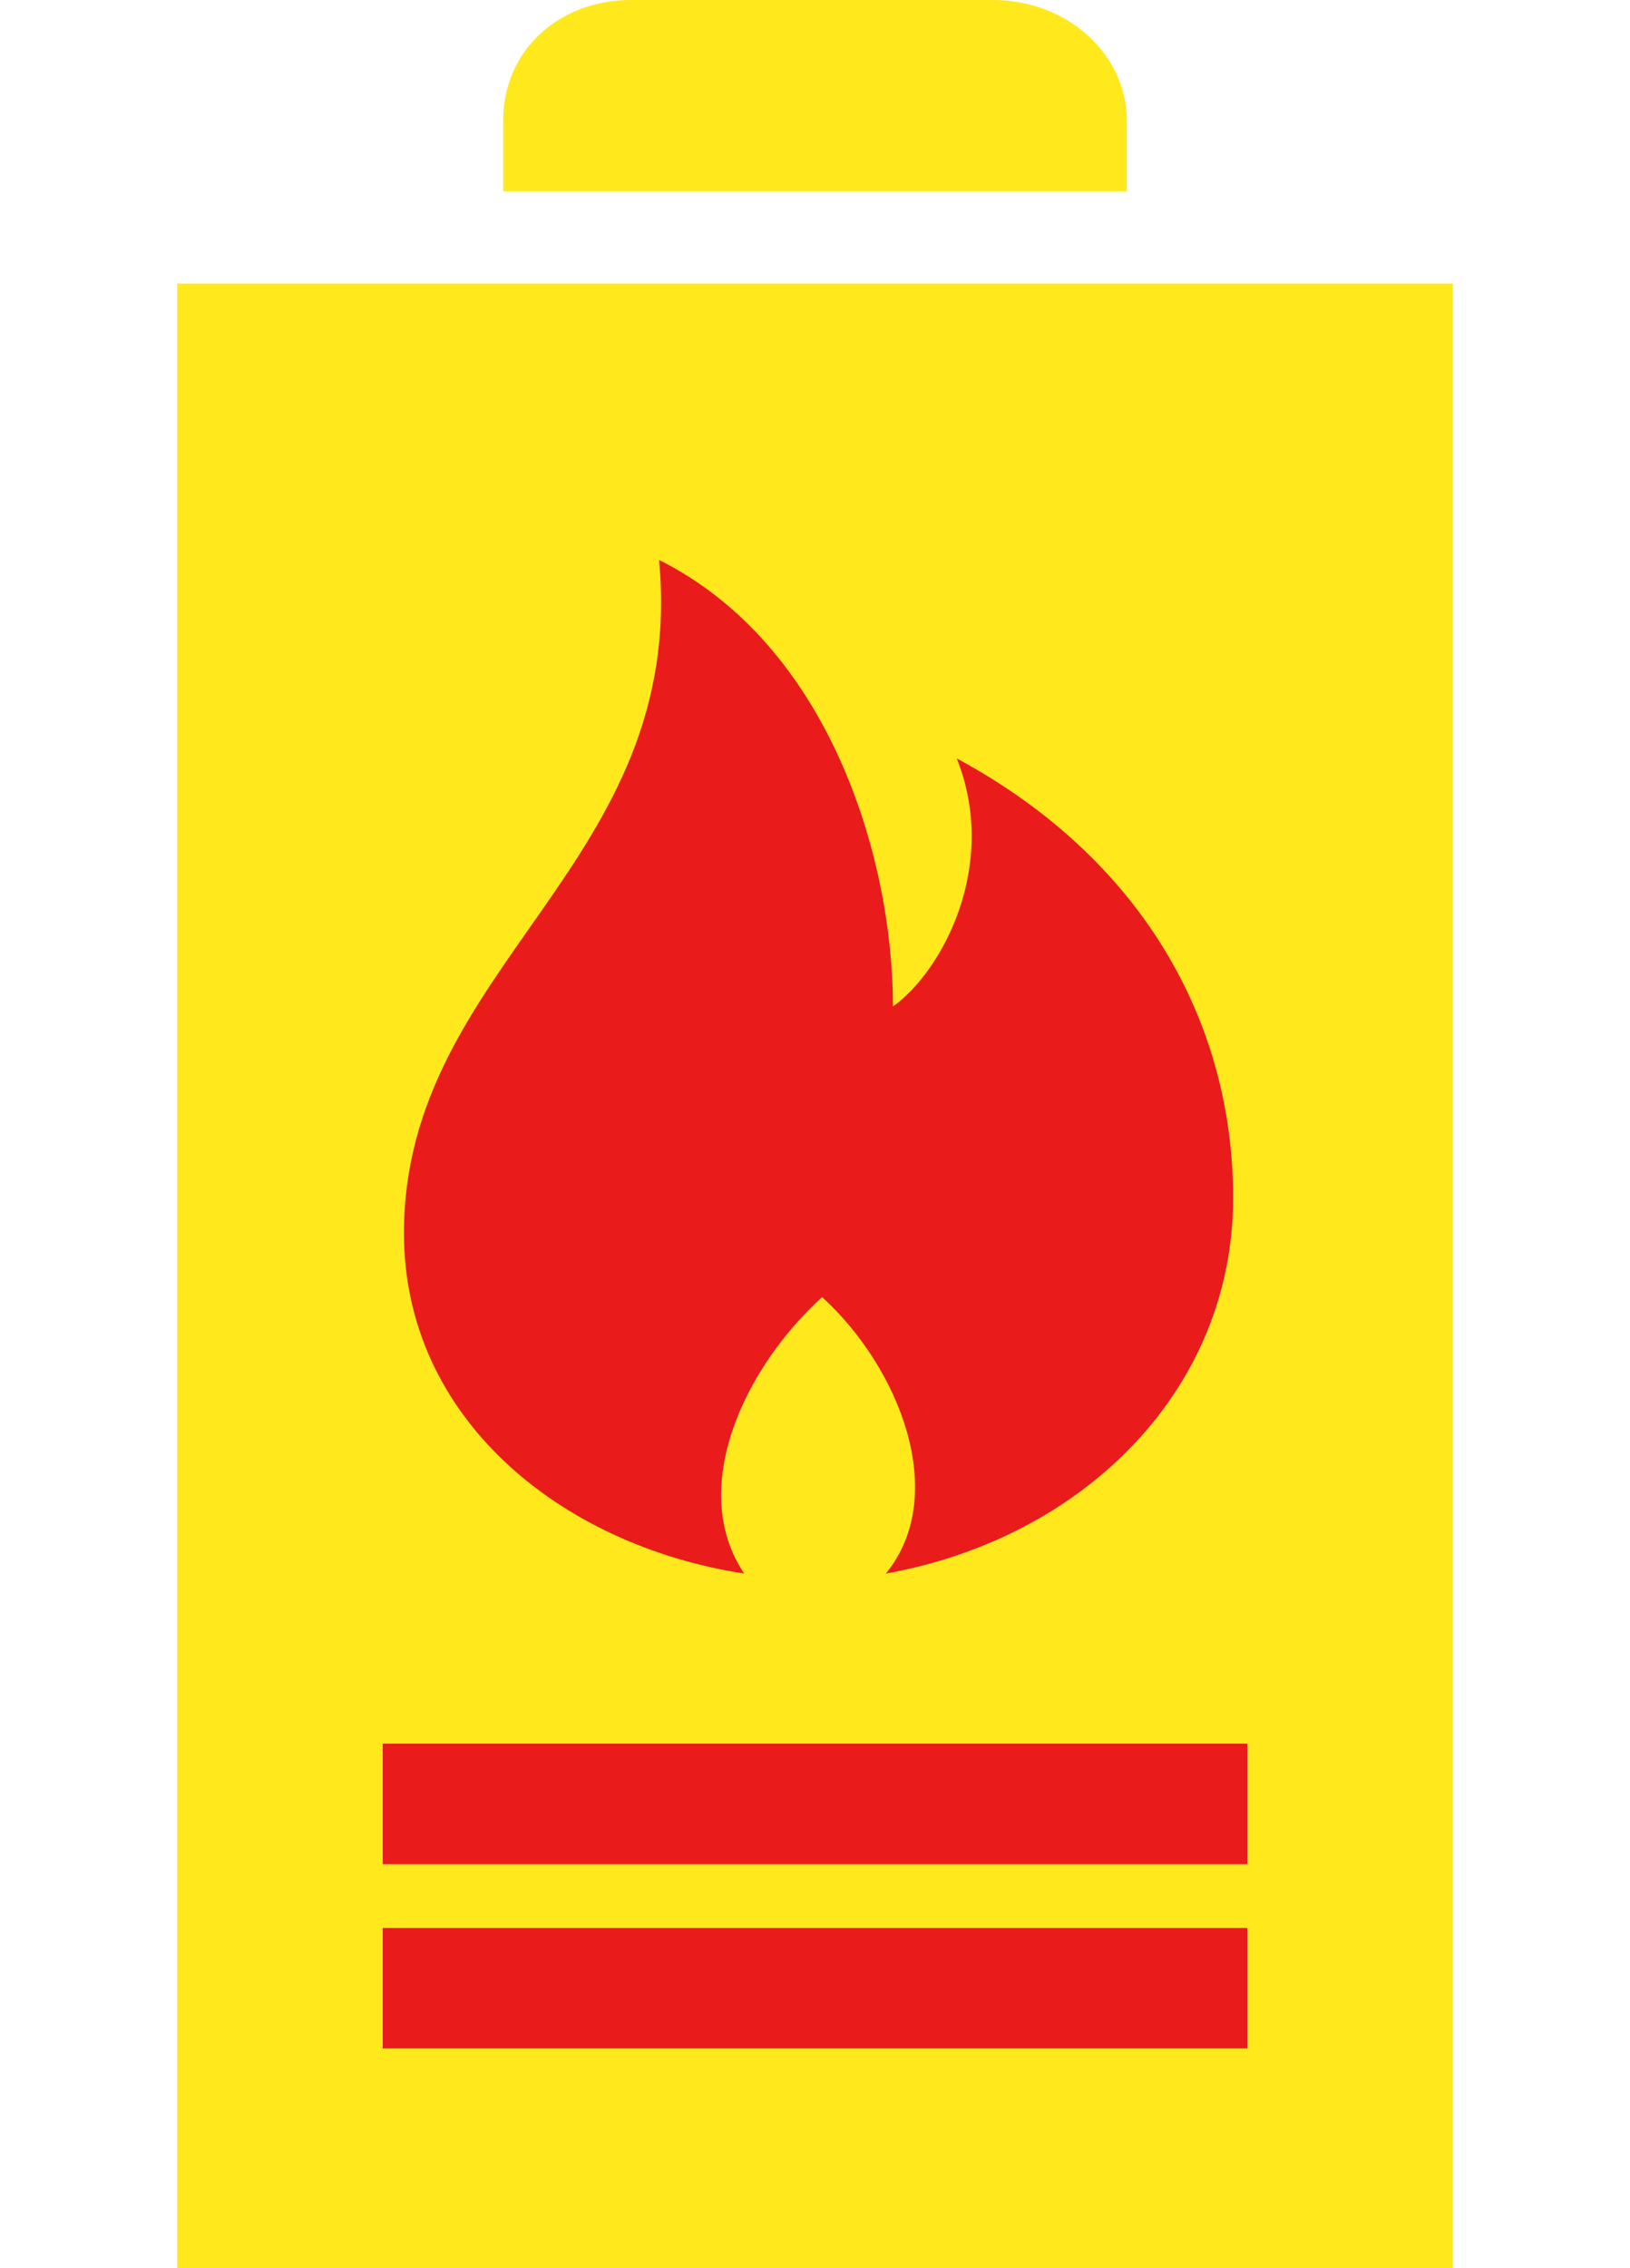 <?xml version="1.0" encoding="utf-8"?>
<!-- Generator: Adobe Illustrator 27.0.0, SVG Export Plug-In . SVG Version: 6.00 Build 0)  -->
<svg version="1.1" id="Layer_1" xmlns="http://www.w3.org/2000/svg" xmlns:xlink="http://www.w3.org/1999/xlink" x="0px" y="0px"
	 viewBox="0 0 23 32" style="enable-background:new 0 0 23 32;" xml:space="preserve">
<style type="text/css">
	.st0{fill:#FFE91D;}
	.st1{fill:#EA1B1B;}
</style>
<g>
	<path class="st0" d="M2.5,4v28h18V4H2.5z M15.9,2.7v-1c0-0.9-0.8-1.7-1.9-1.7H8.9C7.9,0,7.1,0.7,7.1,1.7v1H15.9z"/>
	<g>
		<path class="st1" d="M17.6,26.3H5.4v-1.7h12.2V26.3z M17.6,28.9H5.4v-1.7h12.2V28.9z"/>
		<path class="st1" d="M9.3,7.9c0.4,4.3-3.6,5.7-3.6,9.5c0,2.6,2.2,4.4,4.8,4.8c-0.8-1.2,0-2.9,1.1-3.9c1.1,1,1.8,2.8,0.9,3.9
			c2.8-0.5,4.9-2.6,4.9-5.3c0-2.5-1.3-4.8-3.9-6.2c0.6,1.5-0.2,3-0.9,3.5C12.6,12.1,11.7,9.1,9.3,7.9z"/>
	</g>
</g>
</svg>
